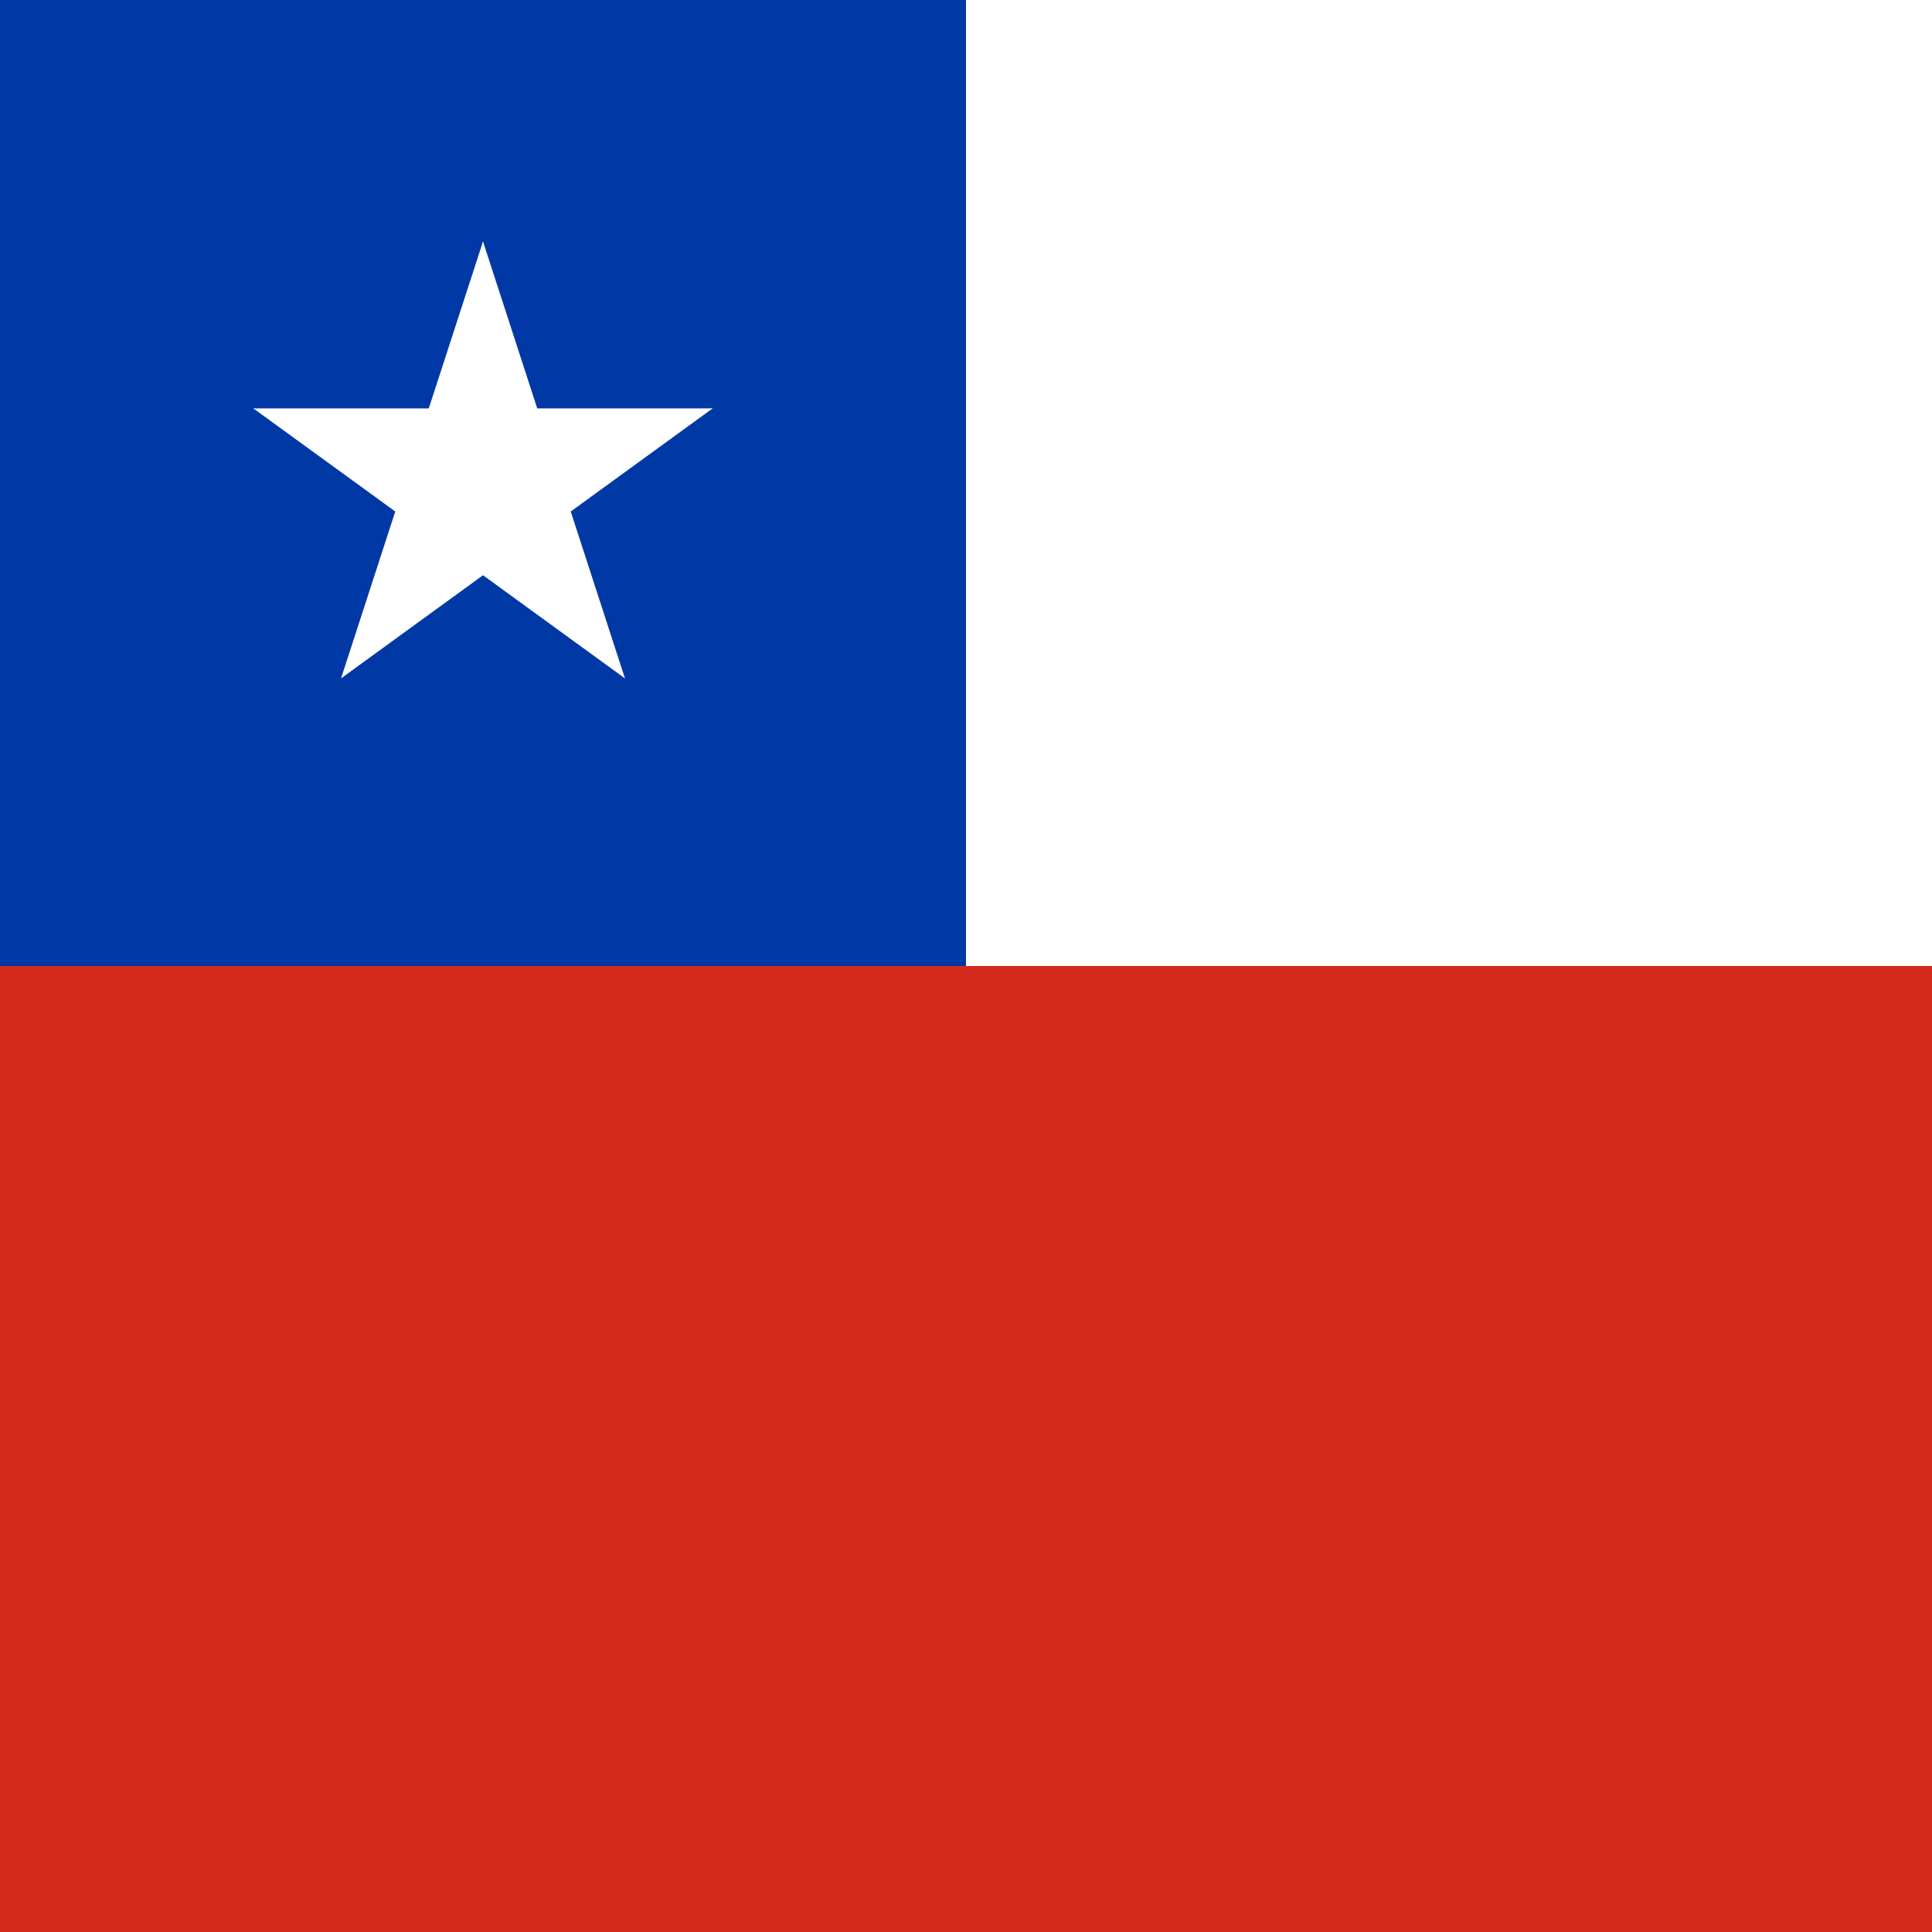 <?xml version="1.0" encoding="UTF-8" standalone="no"?>
<svg
   height="1000"
   viewBox="0 0 1000 1000"
   width="1000"
   version="1.1"
   id="svg14"
   sodipodi:docname="square.svg"
   inkscape:version="1.4 (e7c3feb1, 2024-10-09)"
   xmlns:inkscape="http://www.inkscape.org/namespaces/inkscape"
   xmlns:sodipodi="http://sodipodi.sourceforge.net/DTD/sodipodi-0.dtd"
   xmlns="http://www.w3.org/2000/svg"
   xmlns:svg="http://www.w3.org/2000/svg">
  <defs
     id="defs14" />
  <sodipodi:namedview
     id="namedview14"
     pagecolor="#ffffff"
     bordercolor="#000000"
     borderopacity="0.25"
     inkscape:showpageshadow="2"
     inkscape:pageopacity="0.0"
     inkscape:pagecheckerboard="0"
     inkscape:deskcolor="#d1d1d1"
     inkscape:current-layer="svg14" />
  <path
     d="M 0,1000 H 1000 V 0 H 0 Z"
     fill="#d52b1e"
     id="path1"
     style="stroke-width:0.816" />
  <path
     d="M 0,9.9750002e-5 333.333,499.999 H 1000 V 9.9750002e-5 Z"
     fill="#ffffff"
     id="path2"
     style="stroke-width:0.816" />
  <path
     d="M 0,500 H 500 V 9.9999752e-4 H 0 Z"
     fill="#0039a6"
     id="path3"
     style="stroke-width:1" />
  <g
     fill="#ffffff"
     id="g14"
     transform="scale(0.75)">
    <path
       d="m 0,0 -38.627,-118.882 59.441,-19.314 z"
       transform="matrix(1.333,0,0,-1.333,333.333,166.667)"
       id="path4" />
    <path
       d="m 0,0 38.627,-118.882 -59.441,-19.314 z"
       transform="matrix(1.333,0,0,-1.333,333.333,166.667)"
       id="path5" />
    <path
       d="M 0,0 H -125 V -62.5 Z"
       transform="matrix(1.333,0,0,-1.333,491.842,281.831)"
       id="path6" />
    <path
       d="m 0,0 -101.127,-73.473 -36.736,50.564 z"
       transform="matrix(1.333,0,0,-1.333,491.842,281.831)"
       id="path7" />
    <path
       d="m 0,0 101.127,-73.473 36.736,50.564 z"
       transform="matrix(1.333,0,0,-1.333,174.824,281.831)"
       id="path8" />
    <path
       d="M 0,0 H 125 V -62.5 Z"
       transform="matrix(1.333,0,0,-1.333,174.824,281.831)"
       id="path9" />
    <path
       d="M 0,0 -38.627,118.882 -98.068,99.568 Z"
       transform="matrix(1.333,0,0,-1.333,431.297,468.169)"
       id="path10" />
    <path
       d="m 0,0 -101.127,73.473 36.736,50.564 z"
       transform="matrix(1.333,0,0,-1.333,431.297,468.169)"
       id="path11" />
    <g
       transform="matrix(1.333,0,0,-1.333,235.369,468.169)"
       id="g13">
      <path
         d="M 0,0 101.127,73.473 64.391,124.037 Z"
         id="path12" />
      <path
         d="M 0,0 38.627,118.882 98.068,99.568 Z"
         id="path13" />
    </g>
  </g>
</svg>
